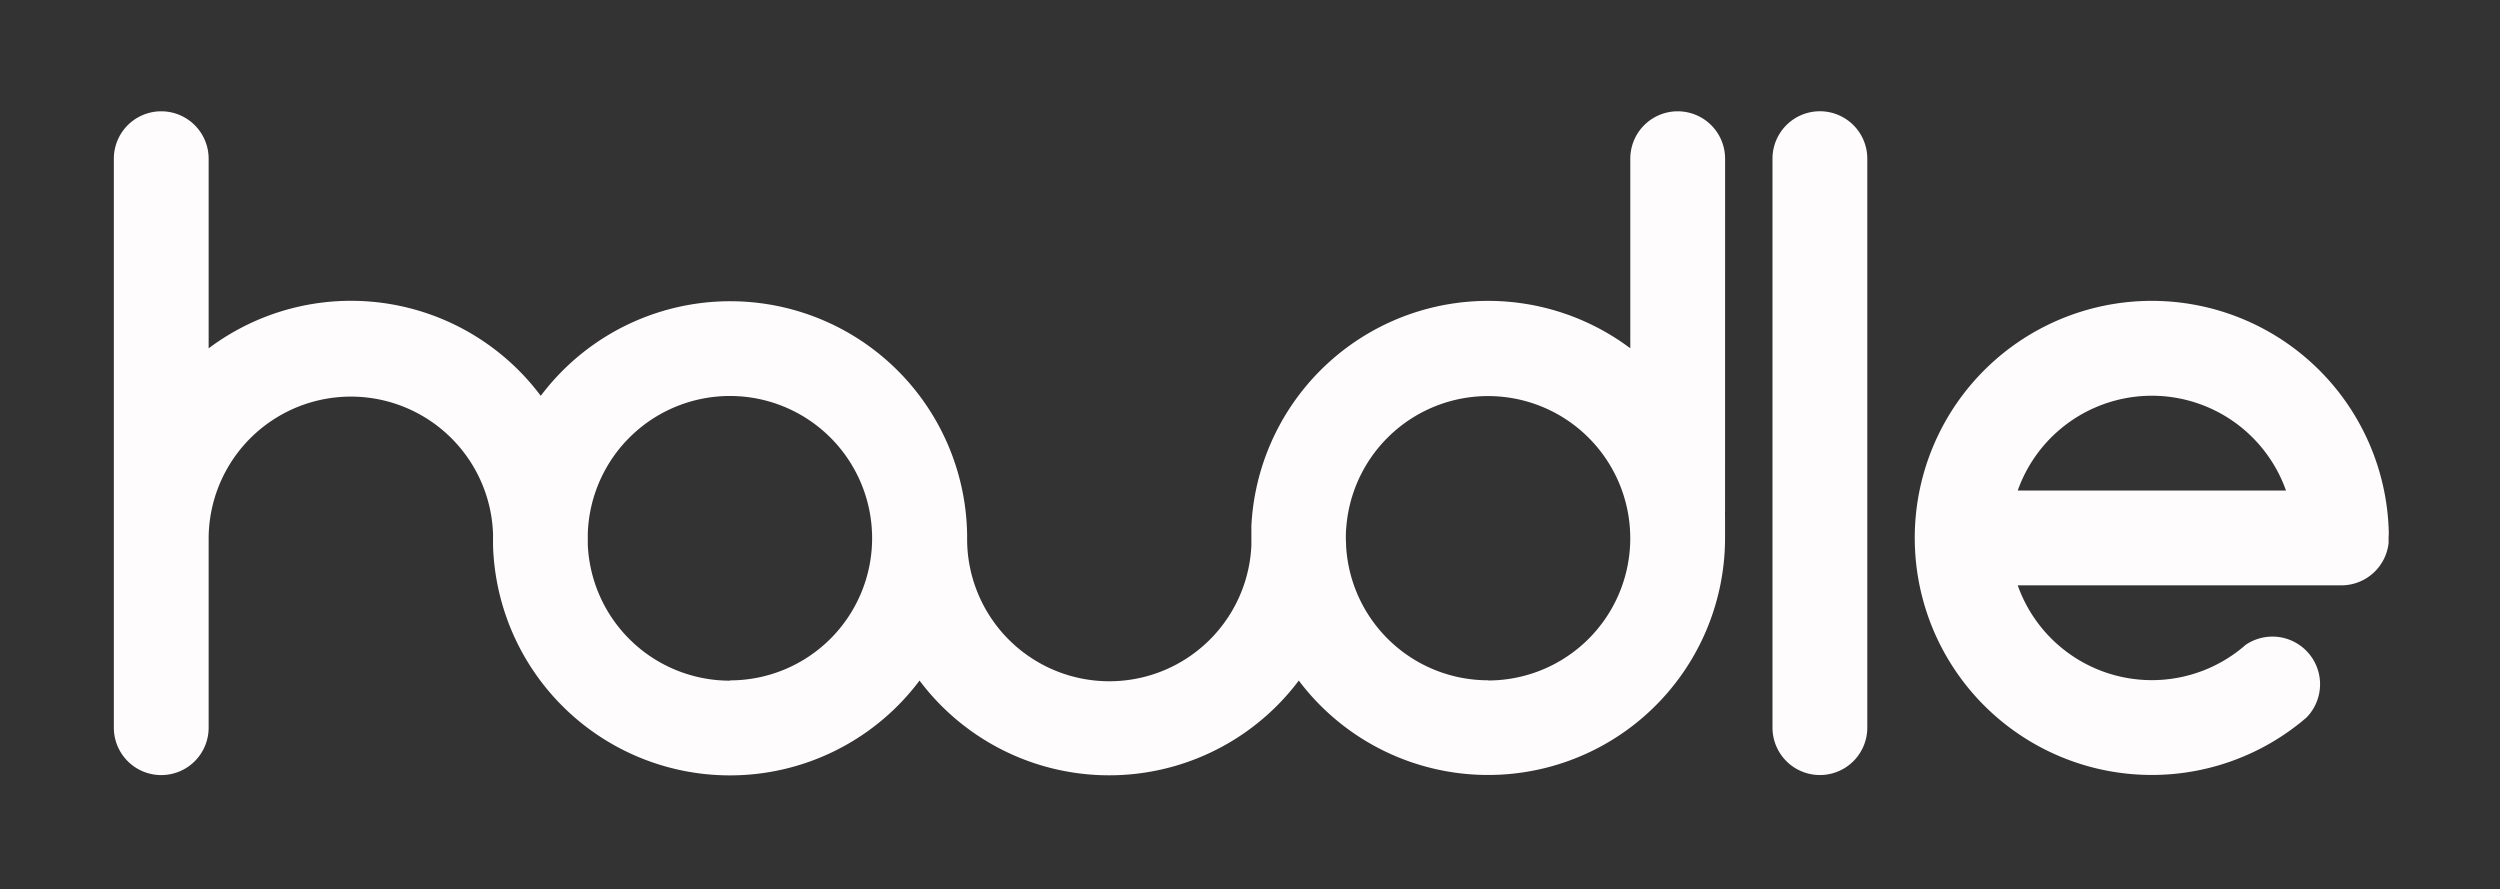 <svg xmlns="http://www.w3.org/2000/svg" viewBox="0 0 531.65 189.13"><rect x="0" y="0" width="531.65" height="189.13" fill="#333333" stroke="none"/><defs><style>.cls-1{fill:#fffcfd;}</style></defs><g id="Capa_4" data-name="Capa 4"><path class="cls-1" d="M508,113.32a50.41,50.41,0,1,0-19.14,40.62c.57-.44,1.11-.9,1.66-1.37a10.13,10.13,0,0,0-13-15.41c-.43.39-.87.75-1.32,1.1a30.26,30.26,0,0,1-47.11-13.78H497c.3,0,.6,0,.9,0a10.11,10.11,0,0,0,10.06-9c0-.36,0-.72,0-1.08S508,113.68,508,113.32Zm-78.91-9a30.26,30.26,0,0,1,57.05,0Z"/><path class="cls-1" d="M397.1,33.74v121a10.08,10.08,0,0,1-20.16,0v-121a10.08,10.08,0,1,1,20.16,0Z"/><path class="cls-1" d="M366.86,33.75a10.08,10.08,0,1,0-20.16,0V74.07a50.4,50.4,0,0,0-80.58,37.73v2.67c0,.51,0,1,0,1.5a30.24,30.24,0,0,1-60.45-1.14v-1A50.39,50.39,0,0,0,115,84.18l0,0A50.39,50.39,0,0,0,44.37,74.08V33.75a10.08,10.08,0,1,0-20.16,0v121a10.08,10.08,0,1,0,20.16,0V114.4a30.25,30.25,0,0,1,60.48-.89c0,.3,0,.59,0,.89V116a50.4,50.4,0,0,0,90.7,28.73,50.43,50.43,0,0,0,80.65,0,50.4,50.4,0,0,0,70.49,10h0a50.42,50.42,0,0,0,20.16-40.32V110a3.76,3.76,0,0,1,0-.58,3.69,3.69,0,0,1,0-.58Zm-211.62,111A30.24,30.24,0,0,1,125,115.84c0-.45,0-.91,0-1.37s0-.64,0-1a30.24,30.24,0,1,1,30.23,31.22Zm161.22-.08a30.25,30.25,0,0,1-30.2-28.58,0,0,0,0,1,0,0c0-.54-.05-1.09-.05-1.63,0-.73,0-1.46.08-2.18a30.24,30.24,0,1,1,30.17,32.43Z"/></g></svg>